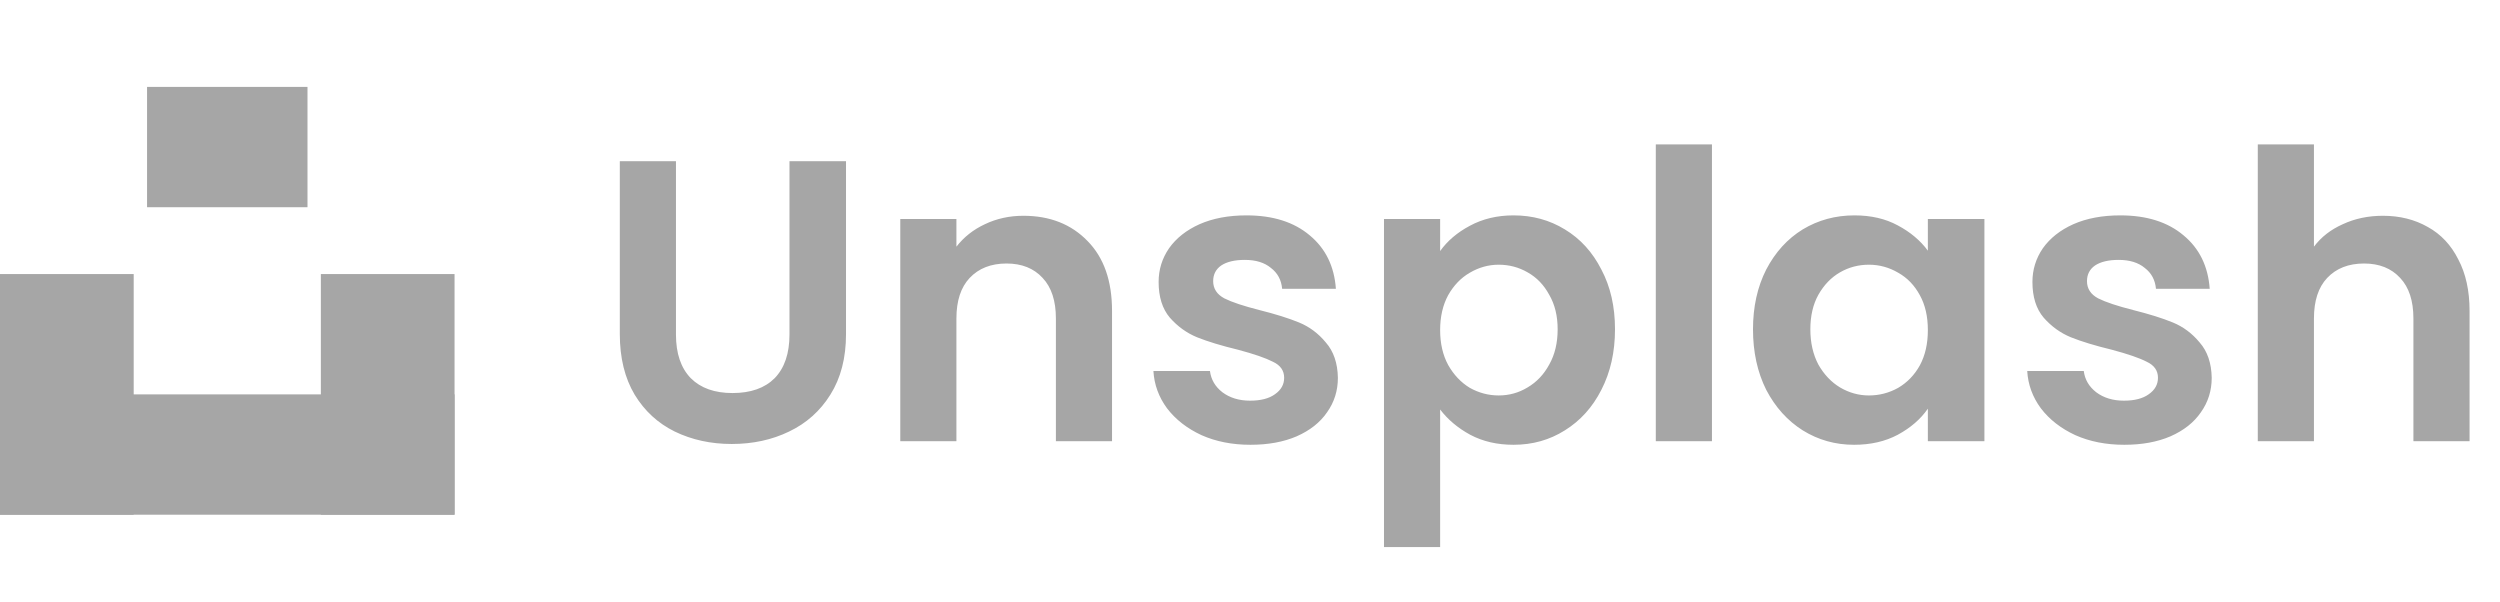 <svg width="187" height="45" viewBox="0 0 187 45" fill="none" xmlns="http://www.w3.org/2000/svg">
<rect x="11" y="6.5" width="12" height="9" fill="#A6A6A6"/>
<rect y="29.5" width="34" height="9" fill="#A6A6A6"/>
<rect x="24" y="20.5" width="10" height="18" fill="#A6A6A6"/>
<rect y="20.5" width="10" height="18" fill="#A6A6A6"/>
<path d="M50.562 12.06V25.02C50.562 26.44 50.932 27.53 51.672 28.29C52.413 29.03 53.453 29.4 54.792 29.4C56.153 29.4 57.203 29.03 57.943 28.29C58.682 27.53 59.053 26.44 59.053 25.02V12.06H63.282V24.99C63.282 26.77 62.892 28.28 62.112 29.52C61.352 30.74 60.322 31.66 59.023 32.28C57.742 32.9 56.312 33.21 54.733 33.21C53.172 33.21 51.752 32.9 50.472 32.28C49.212 31.66 48.212 30.74 47.472 29.52C46.733 28.28 46.362 26.77 46.362 24.99V12.06H50.562ZM76.55 16.14C78.531 16.14 80.13 16.77 81.35 18.03C82.57 19.27 83.18 21.01 83.18 23.25V33H78.981V23.82C78.981 22.5 78.65 21.49 77.99 20.79C77.331 20.07 76.43 19.71 75.29 19.71C74.13 19.71 73.21 20.07 72.531 20.79C71.871 21.49 71.54 22.5 71.54 23.82V33H67.341V16.38H71.54V18.45C72.1 17.73 72.811 17.17 73.671 16.77C74.55 16.35 75.51 16.14 76.55 16.14ZM93.534 33.27C92.174 33.27 90.954 33.03 89.874 32.55C88.794 32.05 87.934 31.38 87.294 30.54C86.674 29.7 86.335 28.77 86.275 27.75H90.504C90.585 28.39 90.894 28.92 91.434 29.34C91.995 29.76 92.684 29.97 93.504 29.97C94.305 29.97 94.924 29.81 95.365 29.49C95.825 29.17 96.055 28.76 96.055 28.26C96.055 27.72 95.775 27.32 95.215 27.06C94.674 26.78 93.805 26.48 92.605 26.16C91.365 25.86 90.344 25.55 89.544 25.23C88.764 24.91 88.085 24.42 87.504 23.76C86.945 23.1 86.665 22.21 86.665 21.09C86.665 20.17 86.924 19.33 87.445 18.57C87.984 17.81 88.745 17.21 89.725 16.77C90.725 16.33 91.894 16.11 93.234 16.11C95.215 16.11 96.794 16.61 97.975 17.61C99.154 18.59 99.805 19.92 99.924 21.6H95.904C95.844 20.94 95.564 20.42 95.064 20.04C94.585 19.64 93.934 19.44 93.115 19.44C92.355 19.44 91.764 19.58 91.344 19.86C90.945 20.14 90.745 20.53 90.745 21.03C90.745 21.59 91.025 22.02 91.585 22.32C92.144 22.6 93.014 22.89 94.195 23.19C95.394 23.49 96.385 23.8 97.165 24.12C97.945 24.44 98.615 24.94 99.174 25.62C99.754 26.28 100.054 27.16 100.074 28.26C100.074 29.22 99.805 30.08 99.264 30.84C98.745 31.6 97.984 32.2 96.984 32.64C96.004 33.06 94.855 33.27 93.534 33.27ZM107.722 18.78C108.262 18.02 109.002 17.39 109.942 16.89C110.902 16.37 111.992 16.11 113.212 16.11C114.632 16.11 115.912 16.46 117.052 17.16C118.212 17.86 119.122 18.86 119.782 20.16C120.462 21.44 120.802 22.93 120.802 24.63C120.802 26.33 120.462 27.84 119.782 29.16C119.122 30.46 118.212 31.47 117.052 32.19C115.912 32.91 114.632 33.27 113.212 33.27C111.992 33.27 110.912 33.02 109.972 32.52C109.052 32.02 108.302 31.39 107.722 30.63V40.92H103.522V16.38H107.722V18.78ZM116.512 24.63C116.512 23.63 116.302 22.77 115.882 22.05C115.482 21.31 114.942 20.75 114.262 20.37C113.602 19.99 112.882 19.8 112.102 19.8C111.342 19.8 110.622 20 109.942 20.4C109.282 20.78 108.742 21.34 108.322 22.08C107.922 22.82 107.722 23.69 107.722 24.69C107.722 25.69 107.922 26.56 108.322 27.3C108.742 28.04 109.282 28.61 109.942 29.01C110.622 29.39 111.342 29.58 112.102 29.58C112.882 29.58 113.602 29.38 114.262 28.98C114.942 28.58 115.482 28.01 115.882 27.27C116.302 26.53 116.512 25.65 116.512 24.63ZM128.054 10.8V33H123.854V10.8H128.054ZM131.124 24.63C131.124 22.95 131.454 21.46 132.114 20.16C132.794 18.86 133.704 17.86 134.844 17.16C136.004 16.46 137.294 16.11 138.714 16.11C139.954 16.11 141.034 16.36 141.954 16.86C142.894 17.36 143.644 17.99 144.204 18.75V16.38H148.434V33H144.204V30.57C143.664 31.35 142.914 32 141.954 32.52C141.014 33.02 139.924 33.27 138.684 33.27C137.284 33.27 136.004 32.91 134.844 32.19C133.704 31.47 132.794 30.46 132.114 29.16C131.454 27.84 131.124 26.33 131.124 24.63ZM144.204 24.69C144.204 23.67 144.004 22.8 143.604 22.08C143.204 21.34 142.664 20.78 141.984 20.4C141.304 20 140.574 19.8 139.794 19.8C139.014 19.8 138.294 19.99 137.634 20.37C136.974 20.75 136.434 21.31 136.014 22.05C135.614 22.77 135.414 23.63 135.414 24.63C135.414 25.63 135.614 26.51 136.014 27.27C136.434 28.01 136.974 28.58 137.634 28.98C138.314 29.38 139.034 29.58 139.794 29.58C140.574 29.58 141.304 29.39 141.984 29.01C142.664 28.61 143.204 28.05 143.604 27.33C144.004 26.59 144.204 25.71 144.204 24.69ZM158.896 33.27C157.536 33.27 156.316 33.03 155.236 32.55C154.156 32.05 153.296 31.38 152.656 30.54C152.036 29.7 151.696 28.77 151.636 27.75H155.866C155.946 28.39 156.256 28.92 156.796 29.34C157.356 29.76 158.046 29.97 158.866 29.97C159.666 29.97 160.286 29.81 160.726 29.49C161.186 29.17 161.416 28.76 161.416 28.26C161.416 27.72 161.136 27.32 160.576 27.06C160.036 26.78 159.166 26.48 157.966 26.16C156.726 25.86 155.706 25.55 154.906 25.23C154.126 24.91 153.446 24.42 152.866 23.76C152.306 23.1 152.026 22.21 152.026 21.09C152.026 20.17 152.286 19.33 152.806 18.57C153.346 17.81 154.106 17.21 155.086 16.77C156.086 16.33 157.256 16.11 158.596 16.11C160.576 16.11 162.156 16.61 163.336 17.61C164.516 18.59 165.166 19.92 165.286 21.6H161.266C161.206 20.94 160.926 20.42 160.426 20.04C159.946 19.64 159.296 19.44 158.476 19.44C157.716 19.44 157.126 19.58 156.706 19.86C156.306 20.14 156.106 20.53 156.106 21.03C156.106 21.59 156.386 22.02 156.946 22.32C157.506 22.6 158.376 22.89 159.556 23.19C160.756 23.49 161.746 23.8 162.526 24.12C163.306 24.44 163.976 24.94 164.536 25.62C165.116 26.28 165.416 27.16 165.436 28.26C165.436 29.22 165.166 30.08 164.626 30.84C164.106 31.6 163.346 32.2 162.346 32.64C161.366 33.06 160.216 33.27 158.896 33.27ZM178.243 16.14C179.503 16.14 180.623 16.42 181.603 16.98C182.583 17.52 183.343 18.33 183.883 19.41C184.443 20.47 184.723 21.75 184.723 23.25V33H180.523V23.82C180.523 22.5 180.193 21.49 179.533 20.79C178.873 20.07 177.973 19.71 176.833 19.71C175.673 19.71 174.753 20.07 174.073 20.79C173.413 21.49 173.083 22.5 173.083 23.82V33H168.883V10.8H173.083V18.45C173.623 17.73 174.343 17.17 175.243 16.77C176.143 16.35 177.143 16.14 178.243 16.14Z" fill="#A6A6A6"/>
</svg>
